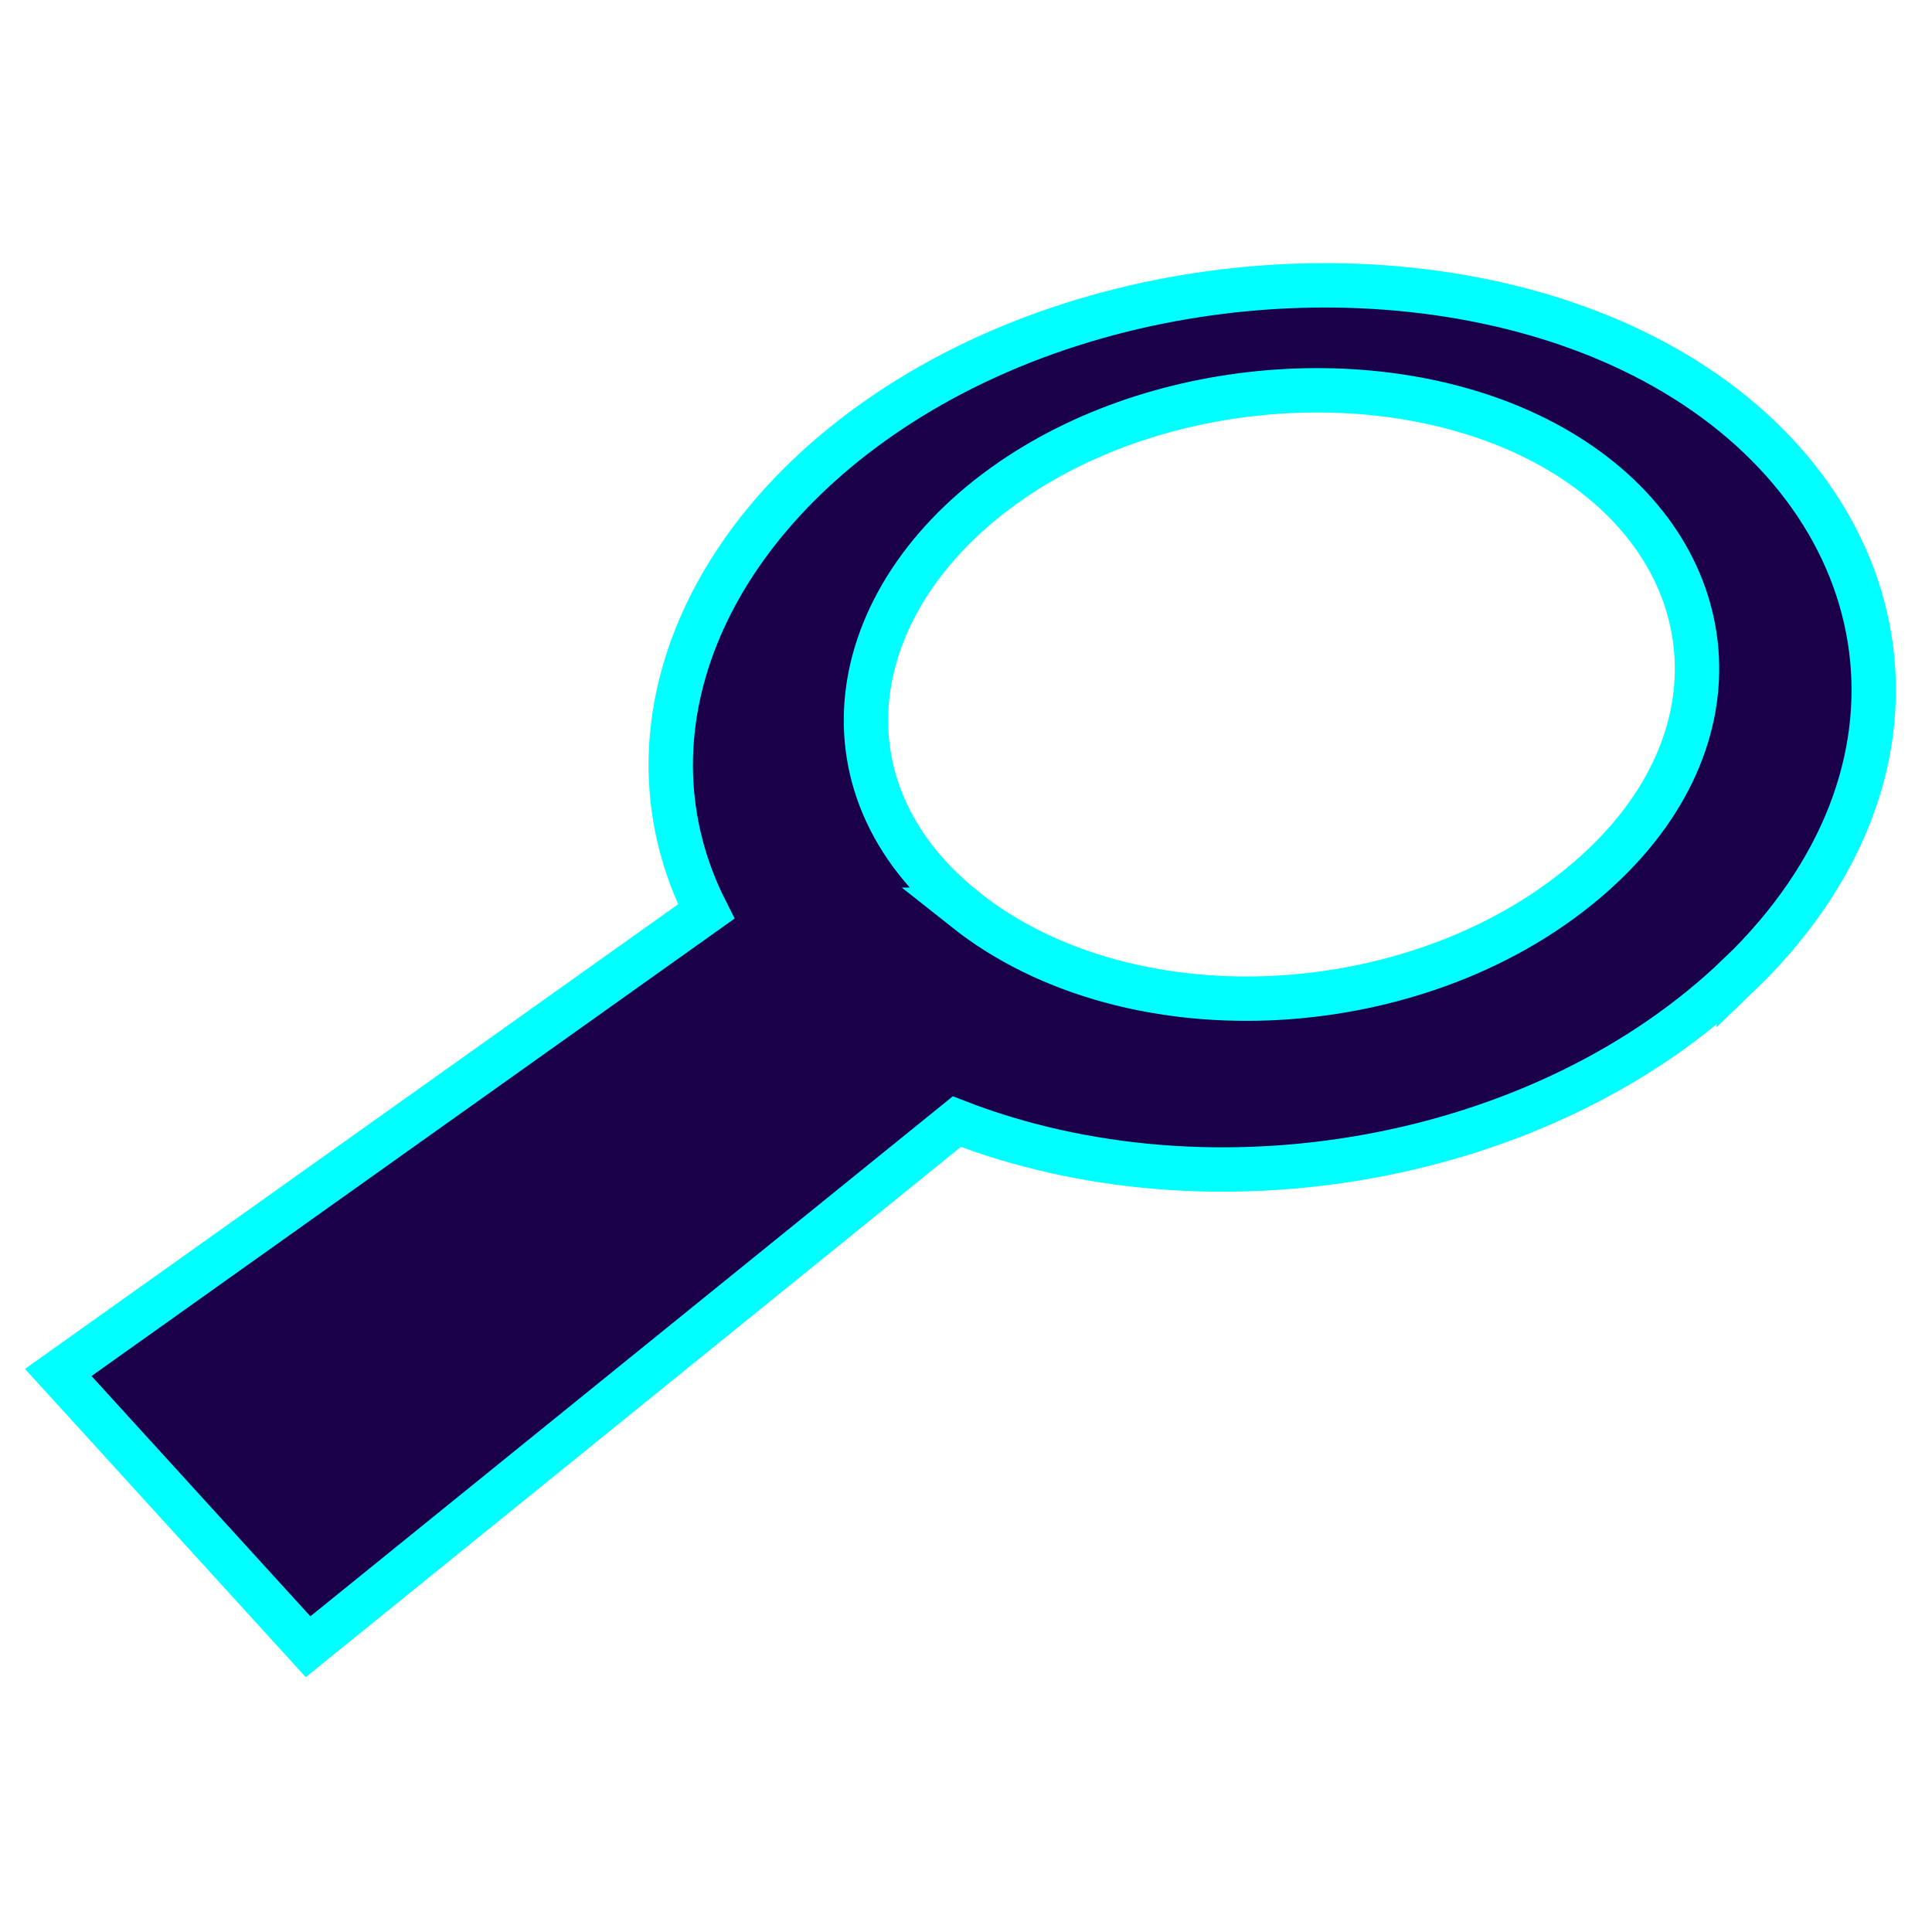 <?xml version="1.0" encoding="UTF-8"?>
<svg id="Layer_1" data-name="Layer 1" xmlns="http://www.w3.org/2000/svg" xmlns:xlink="http://www.w3.org/1999/xlink" viewBox="0 0 128 128">
  <defs>
    <style>
      .cls-1 {
        filter: url(#outer-glow-26);
        stroke-width: 2.84px;
      }

      .cls-1, .cls-2 {
        fill: #1b0049;
        stroke: aqua;
        stroke-miterlimit: 10;
      }

      .cls-3 {
        filter: url(#outer-glow-34);
      }

      .cls-2 {
        stroke-width: 2.94px;
      }
    </style>
    <filter id="outer-glow-26" filterUnits="userSpaceOnUse">
      <feOffset dx="0" dy="0"/>
      <feGaussianBlur result="blur" stdDeviation="14.18"/>
      <feFlood flood-color="aqua" flood-opacity=".75"/>
      <feComposite in2="blur" operator="in"/>
      <feComposite in="SourceGraphic"/>
    </filter>
    <filter id="outer-glow-34" filterUnits="userSpaceOnUse">
      <feOffset dx="0" dy="0"/>
      <feGaussianBlur result="blur-2" stdDeviation="6.47"/>
      <feFlood flood-color="aqua" flood-opacity=".75"/>
      <feComposite in2="blur-2" operator="in"/>
      <feComposite in="SourceGraphic"/>
    </filter>
  </defs>
  <polygon class="cls-1" points="-73.19 -84 -138.08 -141 -51.4 -98.04 -51.4 -139.81 -23.08 -139.81 -23.08 -28.19 -51.4 -28.19 -51.4 -69.96 -138.08 -27 -73.19 -84"/>
  <g class="cls-3">
    <path class="cls-2" d="m115.19,64.61c13.99-13.45,10.83-30.95-4.28-39.91-13.95-8.28-35.57-7.67-50.71,1.71-13.73,8.51-19.35,22.26-13.41,33.98L3.86,90.93l16.55,18.17,42.98-34.79c16.95,6.58,38.87,2.73,51.8-9.71Zm-51.22-4.34c-10.34-8.2-8.05-21.16,3.54-28.78,10.64-6.99,26.29-7.51,36.22-1.35,10.51,6.52,11.95,18.8,1.84,27.79-11.12,9.9-30.55,11.11-41.61,2.34Z"/>
  </g>
</svg>